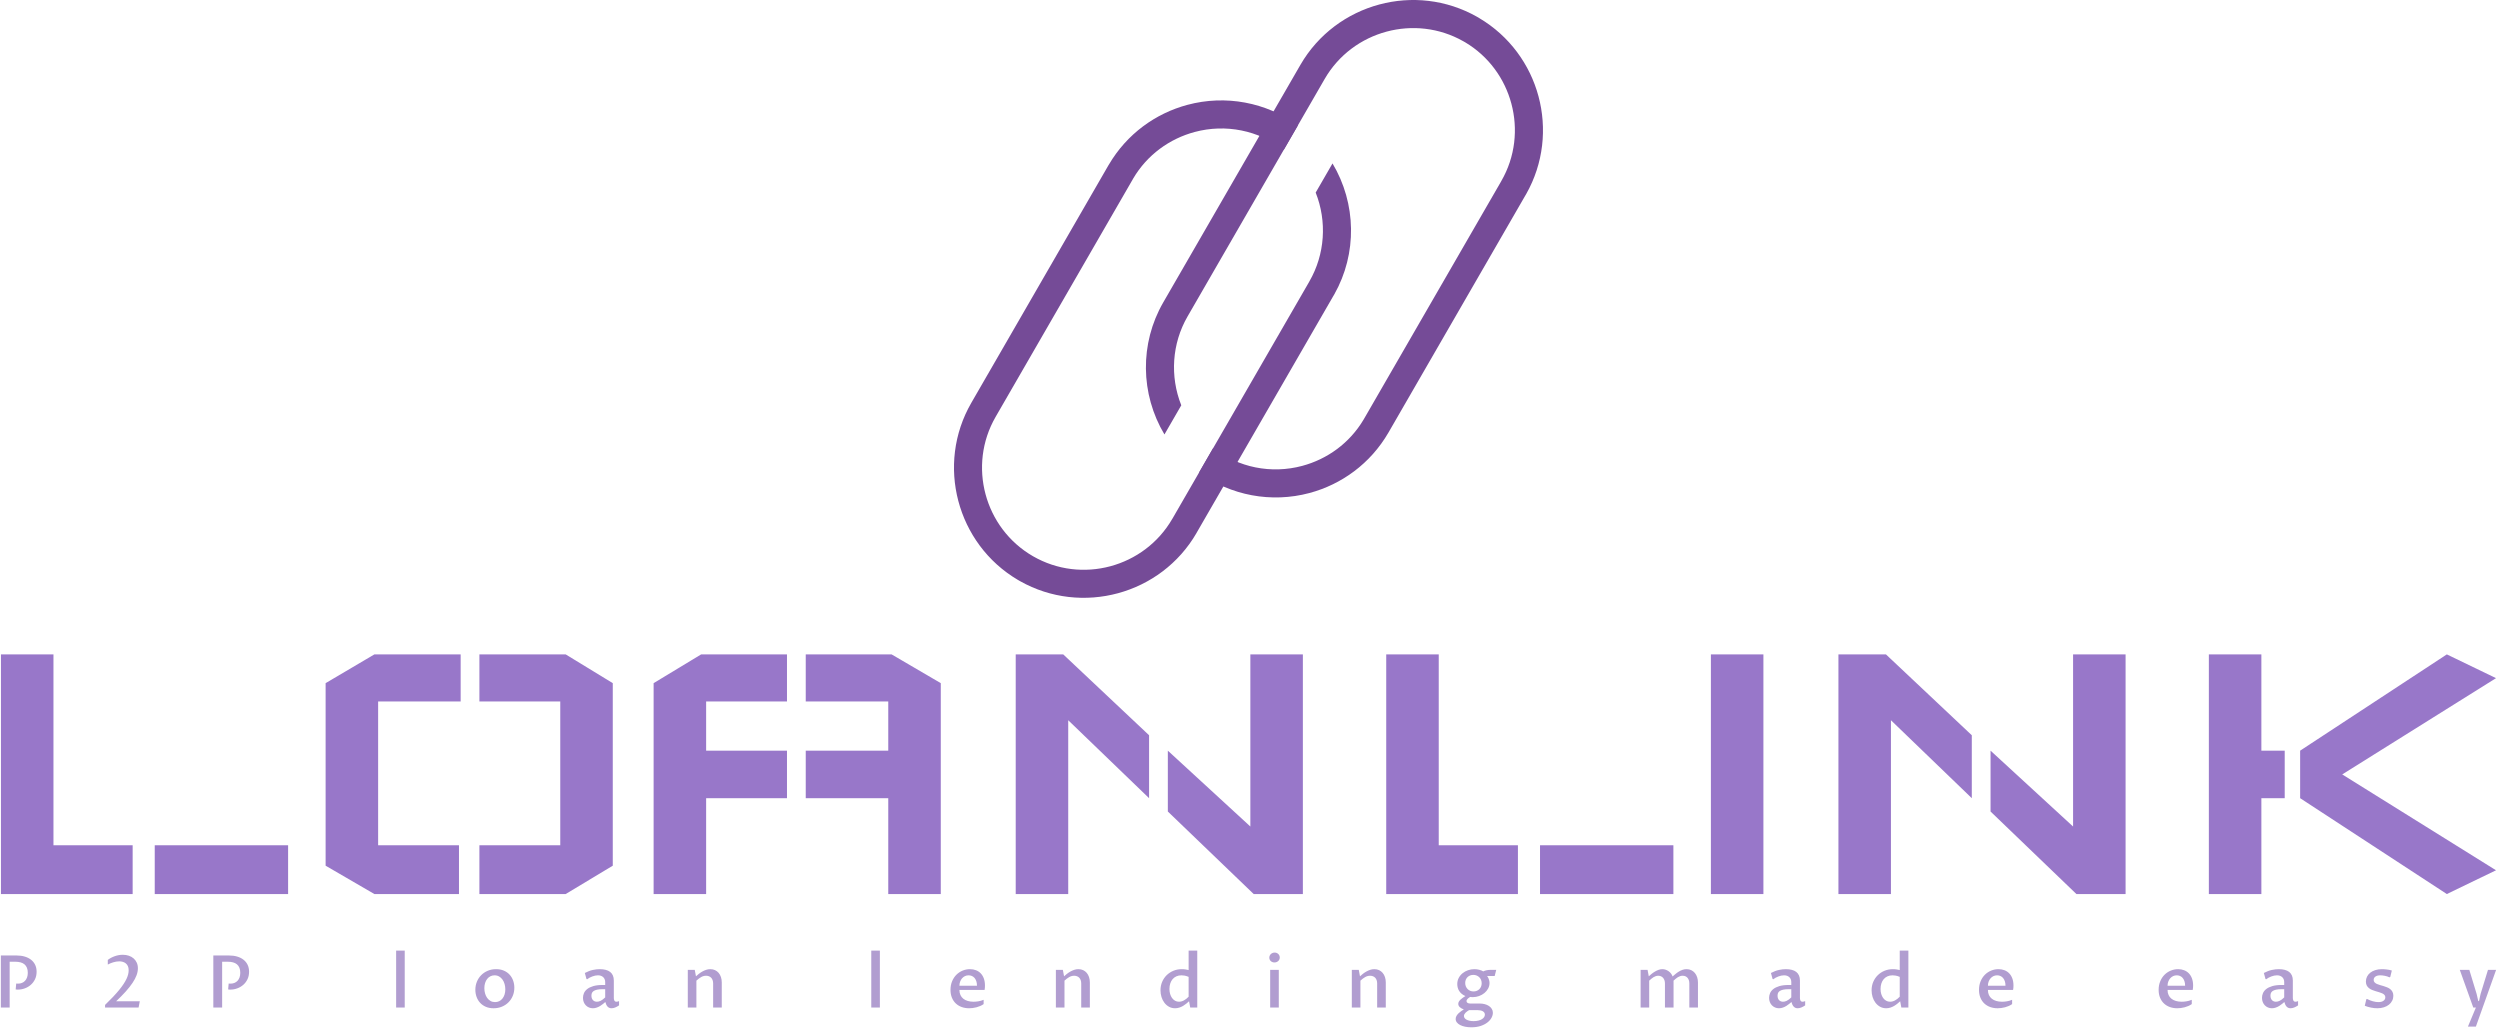 <svg xmlns="http://www.w3.org/2000/svg" version="1.1" xmlns:xlink="http://www.w3.org/1999/xlink" xmlns:svgjs="http://svgjs.dev/svgjs" width="1500" height="617" viewBox="0 0 1500 617"><g transform="matrix(1,0,0,1,-0.909,-0.309)"><svg viewBox="0 0 396 163" data-background-color="#ffffff" preserveAspectRatio="xMidYMid meet" height="617" width="1500" xmlns="http://www.w3.org/2000/svg" xmlns:xlink="http://www.w3.org/1999/xlink"><g id="tight-bounds" transform="matrix(1,0,0,1,0.24,0.082)"><svg viewBox="0 0 395.52 162.837" height="162.837" width="395.52"><g><svg viewBox="0 0 395.52 162.837" height="162.837" width="395.52"><g transform="matrix(1,0,0,1,0,103.727)"><svg viewBox="0 0 395.52 59.11" height="59.11" width="395.52"><g id="textblocktransform"><svg viewBox="0 0 395.52 59.11" height="59.11" width="395.52" id="textblock"><g><svg viewBox="0 0 395.52 37.986" height="37.986" width="395.52"><g transform="matrix(1,0,0,1,0,0)"><svg width="395.52" viewBox="5 -28.75 299.33 28.75" height="37.986" data-palette-color="#9877c9"><path d="M5-28.75L5-28.75 11.3-28.75 11.3-5.85 20.8-5.85 20.8 0 5 0 5-28.75ZM23.45-5.85L23.45-5.85 23.45 0 39.45 0 39.45-5.85 23.45-5.85ZM43.95-25.3L43.95-25.3 49.8-28.75 60.15-28.75 60.15-23.1 50.25-23.1 50.25-5.85 59.95-5.85 59.95 0 49.8 0 43.95-3.4 43.95-25.3ZM78.4-25.3L78.4-25.3 72.75-28.75 62.4-28.75 62.4-23.1 72.1-23.1 72.1-5.85 62.4-5.85 62.4 0 72.75 0 78.4-3.4 78.4-25.3ZM83.3-25.3L83.3-25.3 89-28.75 99.3-28.75 99.3-23.1 89.6-23.1 89.6-17.2 99.3-17.2 99.3-11.5 89.6-11.5 89.6 0 83.3 0 83.3-25.3ZM117.75-25.3L117.75-25.3 111.85-28.75 101.55-28.75 101.55-23.1 111.45-23.1 111.45-17.2 101.55-17.2 101.55-11.5 111.45-11.5 111.45 0 117.75 0 117.75-25.3ZM126.74 0L126.74-28.75 132.44-28.75 142.74-19.05 142.74-11.5 133.04-20.85 133.04 0 126.74 0ZM144.99-17.2L154.89-8.1 154.89-28.75 161.19-28.75 161.19 0 155.29 0 144.99-9.9 144.99-17.2ZM171.19-28.75L171.19-28.75 177.49-28.75 177.49-5.85 186.99-5.85 186.99 0 171.19 0 171.19-28.75ZM189.64-5.85L189.64-5.85 189.64 0 205.64 0 205.64-5.85 189.64-5.85ZM210.14-28.75L210.14-28.75 216.44-28.75 216.44 0 210.14 0 210.14-28.75ZM225.44 0L225.44-28.75 231.14-28.75 241.44-19.05 241.44-11.5 231.74-20.85 231.74 0 225.44 0ZM243.69-17.2L253.59-8.1 253.59-28.75 259.89-28.75 259.89 0 253.99 0 243.69-9.9 243.69-17.2ZM269.88 0L269.88-28.75 276.18-28.75 276.18-17.2 278.98-17.2 278.98-11.5 276.18-11.5 276.18 0 269.88 0ZM304.33-2.85L285.88-14.35 304.33-25.9 298.43-28.75 280.83-17.2 280.83-11.5 298.43 0 304.33-2.85Z" opacity="1" transform="matrix(1,0,0,1,0,0)" fill="#9877c9" class="wordmark-text-0" data-fill-palette-color="primary" id="text-0"></path></svg></g></svg></g><g transform="matrix(1,0,0,1,0,46.954)"><svg viewBox="0 0 395.52 12.156" height="12.156" width="395.52"><g transform="matrix(1,0,0,1,0,0)"><svg width="395.52" viewBox="5.03 -39.11 1714.28 52.68" height="12.156" data-palette-color="#b19dd0"><path d="M11.08-31.47L11.08 0 5.03 0 5.03-35.77 15.82-35.77Q18.9-35.77 21.42-35.02 23.95-34.28 25.77-32.85 27.59-31.42 28.59-29.35 29.59-27.27 29.59-24.58L29.59-24.58Q29.59-21.7 28.49-19.43 27.39-17.16 25.59-15.59 23.78-14.01 21.46-13.17 19.14-12.33 16.72-12.33L16.72-12.33Q16.41-12.33 16.05-12.35 15.7-12.38 15.21-12.45L15.21-12.45 15.58-16.5Q15.94-16.46 16.26-16.44 16.58-16.43 16.85-16.43L16.85-16.43Q18.31-16.43 19.53-16.92 20.75-17.41 21.64-18.36 22.53-19.31 23.03-20.69 23.54-22.07 23.54-23.88L23.54-23.88Q23.54-25.88 22.95-27.32 22.36-28.76 21.25-29.69 20.14-30.62 18.57-31.04 16.99-31.47 15.01-31.47L15.01-31.47 11.08-31.47ZM76.62 0L76.62-1.81Q79.7-4.79 82.11-7.34 84.51-9.89 86.3-12.08 88.1-14.28 89.34-16.17 90.59-18.07 91.37-19.73 92.15-21.39 92.49-22.84 92.84-24.29 92.84-25.63L92.84-25.63Q92.84-27.32 92.29-28.49 91.74-29.66 90.82-30.38 89.91-31.1 88.75-31.42 87.59-31.74 86.37-31.74L86.37-31.74Q85.41-31.74 84.36-31.57 83.31-31.4 82.28-31.09 81.24-30.79 80.27-30.38 79.31-29.98 78.5-29.52L78.5-29.52 78.5-32.74Q80.63-34.35 83.34-35.3 86.05-36.25 88.83-36.25L88.83-36.25Q91.05-36.25 92.96-35.61 94.86-34.96 96.24-33.75 97.62-32.54 98.4-30.83 99.18-29.13 99.18-26.98L99.18-26.98Q99.18-24.68 98.27-22.19 97.35-19.7 95.48-16.92 93.62-14.14 90.81-11 88-7.86 84.22-4.3L84.22-4.3 100.48-4.3 99.65 0 76.62 0ZM157.06-31.47L157.06 0 151 0 151-35.77 161.79-35.77Q164.87-35.77 167.4-35.02 169.92-34.28 171.74-32.85 173.56-31.42 174.56-29.35 175.56-27.27 175.56-24.58L175.56-24.58Q175.56-21.7 174.46-19.43 173.37-17.16 171.56-15.59 169.75-14.01 167.43-13.17 165.11-12.33 162.7-12.33L162.7-12.33Q162.38-12.33 162.03-12.35 161.67-12.38 161.18-12.45L161.18-12.45 161.55-16.5Q161.92-16.46 162.23-16.44 162.55-16.43 162.82-16.43L162.82-16.43Q164.28-16.43 165.5-16.92 166.72-17.41 167.62-18.36 168.51-19.31 169.01-20.69 169.51-22.07 169.51-23.88L169.51-23.88Q169.51-25.88 168.92-27.32 168.34-28.76 167.23-29.69 166.11-30.62 164.54-31.04 162.97-31.47 160.99-31.47L160.99-31.47 157.06-31.47ZM276.59 0L276.59-39.11 282.5-39.11 282.5 0 276.59 0ZM343.55 0.49L343.55 0.49Q340.49 0.49 338.16-0.54 335.83-1.56 334.24-3.31 332.66-5.05 331.84-7.35 331.02-9.64 331.02-12.21L331.02-12.21Q331.02-15.16 332.07-17.74 333.12-20.31 335.01-22.23 336.9-24.15 339.52-25.26 342.13-26.37 345.25-26.37L345.25-26.37Q348.31-26.37 350.65-25.34 352.99-24.32 354.58-22.56 356.17-20.8 356.99-18.49 357.8-16.19 357.8-13.62L357.8-13.62Q357.8-10.64 356.74-8.07 355.68-5.49 353.77-3.59 351.87-1.68 349.26-0.6 346.65 0.49 343.55 0.49ZM344.57-3.74L344.57-3.74Q346.13-3.74 347.43-4.38 348.72-5.03 349.65-6.19 350.58-7.35 351.09-8.96 351.6-10.57 351.6-12.52L351.6-12.52Q351.6-14.43 351.1-16.16 350.6-17.9 349.65-19.23 348.7-20.56 347.33-21.35 345.96-22.14 344.23-22.14L344.23-22.14Q342.64-22.14 341.35-21.48 340.05-20.83 339.14-19.65 338.22-18.48 337.71-16.86 337.2-15.23 337.2-13.31L337.2-13.31Q337.2-11.38 337.7-9.64 338.2-7.91 339.15-6.59 340.1-5.27 341.47-4.5 342.84-3.74 344.57-3.74ZM420.32-3.81L420.32-3.81Q419.68-3.27 418.79-2.53 417.9-1.78 416.81-1.11 415.73-0.44 414.44 0.02 413.16 0.49 411.75 0.49L411.75 0.49Q410.31 0.49 409.07-0.04 407.84-0.56 406.92-1.5 406.01-2.44 405.48-3.75 404.96-5.05 404.96-6.64L404.96-6.64Q404.96-8.3 405.63-9.89 406.3-11.47 407.88-12.72 409.45-13.96 412.04-14.73 414.63-15.5 418.44-15.5L418.44-15.5 420.22-15.5 420.22-17.5Q420.22-18.58 419.85-19.43 419.49-20.29 418.83-20.9 418.17-21.51 417.25-21.83 416.34-22.14 415.21-22.14L415.21-22.14Q414.33-22.14 413.33-21.94 412.33-21.73 411.36-21.36 410.38-21 409.45-20.5 408.52-20 407.79-19.41L407.79-19.41 407.35-19.65 406.23-23.75Q409.18-25.29 411.72-25.83 414.26-26.37 416.48-26.37L416.48-26.37Q418.78-26.37 420.57-25.9 422.37-25.44 423.61-24.48 424.86-23.51 425.5-22.03 426.15-20.56 426.15-18.53L426.15-18.53 426.15-6.57Q426.15-6.2 426.21-5.76 426.27-5.32 426.46-4.93 426.64-4.54 426.99-4.27 427.35-4 427.93-4L427.93-4Q428.27-4 428.76-4.1 429.25-4.2 429.74-4.42L429.74-4.42 429.74-1.49Q428.42-0.59 427.12-0.05 425.81 0.49 424.56 0.49L424.56 0.49Q423.59 0.49 422.88 0.12 422.17-0.24 421.68-0.84 421.19-1.44 420.87-2.21 420.54-2.98 420.32-3.81ZM420.22-6.96L420.22-12.62 418.68-12.62Q416.14-12.62 414.59-12.27 413.04-11.91 412.19-11.29 411.33-10.67 411.05-9.85 410.77-9.03 410.77-8.08L410.77-8.08Q410.77-7.08 411.06-6.32 411.36-5.57 411.86-5.05 412.36-4.54 413.04-4.27 413.72-4 414.51-4L414.51-4Q415.09-4 415.73-4.14 416.36-4.27 417.06-4.61 417.75-4.96 418.53-5.52 419.32-6.08 420.22-6.96L420.22-6.96ZM476.97 0L476.97-25.88 481.75-25.88 482.58-21.46Q483.44-22.24 484.51-23.11 485.59-23.97 486.86-24.69 488.13-25.42 489.53-25.89 490.93-26.37 492.45-26.37L492.45-26.37Q494.23-26.37 495.68-25.7 497.14-25.02 498.16-23.82 499.19-22.61 499.75-20.92 500.31-19.24 500.31-17.24L500.31-17.24 500.31 0 494.38 0 494.38-16.53Q494.38-17.85 494.01-18.85 493.64-19.85 493-20.51 492.35-21.17 491.46-21.51 490.57-21.85 489.54-21.85L489.54-21.85Q487.74-21.85 486.12-20.92 484.51-20 482.88-18.48L482.88-18.48 482.88 0 476.97 0ZM603.02 0L603.02-39.11 608.93-39.11 608.93 0 603.02 0ZM680.21-5.32L680.21-2.37Q679.13-1.61 677.89-1.07 676.64-0.54 675.32-0.18 674 0.17 672.7 0.33 671.39 0.49 670.22 0.49L670.22 0.49Q667.51 0.49 665.18-0.34 662.85-1.17 661.13-2.78 659.41-4.39 658.43-6.75 657.45-9.11 657.45-12.16L657.45-12.16Q657.45-15.41 658.55-18.04 659.65-20.68 661.49-22.52 663.34-24.37 665.77-25.37 668.19-26.37 670.83-26.37L670.83-26.37Q673.03-26.37 674.92-25.65 676.81-24.93 678.19-23.51 679.57-22.09 680.35-19.97 681.13-17.85 681.13-15.04L681.13-15.04Q681.13-14.36 681.07-13.59 681.01-12.82 680.87-12.08L680.87-12.08 663.58-12.08Q663.58-10.11 664.28-8.59 664.97-7.08 666.24-6.07 667.51-5.05 669.29-4.53 671.08-4 673.22-4L673.22-4Q673.83-4 674.65-4.05 675.47-4.1 676.4-4.25 677.33-4.39 678.3-4.65 679.28-4.91 680.21-5.32L680.21-5.32ZM663.58-14.97L675.64-14.97Q675.64-16.75 675.19-18.09 674.74-19.43 673.96-20.34 673.17-21.24 672.14-21.69 671.1-22.14 669.9-22.14L669.9-22.14Q668.56-22.14 667.41-21.61 666.27-21.07 665.41-20.1 664.56-19.14 664.07-17.82 663.58-16.5 663.58-14.97L663.58-14.97ZM729.85 0L729.85-25.88 734.64-25.88 735.47-21.46Q736.32-22.24 737.4-23.11 738.47-23.97 739.74-24.69 741.01-25.42 742.41-25.89 743.82-26.37 745.33-26.37L745.33-26.37Q747.11-26.37 748.57-25.7 750.02-25.02 751.04-23.82 752.07-22.61 752.63-20.92 753.19-19.24 753.19-17.24L753.19-17.24 753.19 0 747.26 0 747.26-16.53Q747.26-17.85 746.89-18.85 746.53-19.85 745.88-20.51 745.23-21.17 744.34-21.51 743.45-21.85 742.43-21.85L742.43-21.85Q740.62-21.85 739.01-20.92 737.4-20 735.76-18.48L735.76-18.48 735.76 0 729.85 0ZM821.05-7.45L821.05-21.07Q819.47-21.75 818.21-21.95 816.95-22.14 816.14-22.14L816.14-22.14Q814.17-22.14 812.62-21.44 811.07-20.73 810.02-19.48 808.97-18.24 808.42-16.52 807.87-14.79 807.87-12.77L807.87-12.77Q807.87-10.94 808.33-9.35 808.8-7.76 809.65-6.57 810.51-5.37 811.71-4.69 812.92-4 814.41-4L814.41-4Q816.17-4 817.84-4.92 819.51-5.83 821.05-7.45L821.05-7.45ZM821.05-25.76L821.05-39.11 826.98-39.11 826.98 0 822.15 0 821.34-4.32Q820.49-3.54 819.48-2.7 818.46-1.86 817.27-1.15 816.07-0.44 814.69 0.02 813.31 0.49 811.75 0.49L811.75 0.49Q809.41 0.49 807.55-0.55 805.7-1.59 804.39-3.31 803.08-5.03 802.4-7.25 801.72-9.47 801.72-11.84L801.72-11.84Q801.72-14.97 802.85-17.63 803.99-20.29 805.96-22.23 807.94-24.17 810.6-25.27 813.26-26.37 816.32-26.37L816.32-26.37Q817.71-26.37 818.94-26.17 820.17-25.98 821.05-25.76L821.05-25.76ZM877.07 0L877.07-25.88 883-25.88 883 0 877.07 0ZM880.02-30.98L880.02-30.98Q879.24-30.98 878.6-31.24 877.95-31.49 877.47-31.93 877-32.37 876.74-32.98 876.48-33.59 876.48-34.3L876.48-34.3Q876.48-35.03 876.77-35.66 877.05-36.28 877.55-36.76 878.05-37.23 878.72-37.5 879.39-37.77 880.17-37.77L880.17-37.77Q880.93-37.77 881.56-37.5 882.2-37.23 882.66-36.78 883.13-36.33 883.39-35.71 883.66-35.08 883.66-34.38L883.66-34.38Q883.66-33.64 883.38-33.02 883.1-32.4 882.6-31.95 882.1-31.49 881.44-31.24 880.78-30.98 880.02-30.98ZM933.16 0L933.16-25.88 937.95-25.88 938.78-21.46Q939.63-22.24 940.71-23.11 941.78-23.97 943.05-24.69 944.32-25.42 945.72-25.89 947.13-26.37 948.64-26.37L948.64-26.37Q950.42-26.37 951.88-25.7 953.33-25.02 954.35-23.82 955.38-22.61 955.94-20.92 956.5-19.24 956.5-17.24L956.5-17.24 956.5 0 950.57 0 950.57-16.53Q950.57-17.85 950.2-18.85 949.84-19.85 949.19-20.51 948.54-21.17 947.65-21.51 946.76-21.85 945.74-21.85L945.74-21.85Q943.93-21.85 942.32-20.92 940.71-20 939.07-18.48L939.07-18.48 939.07 0 933.16 0ZM1019.63 1.78L1013.72 1.78Q1013.16 2.1 1012.55 2.51 1011.94 2.93 1011.41 3.43 1010.89 3.93 1010.54 4.53 1010.2 5.13 1010.2 5.81L1010.2 5.81Q1010.2 6.54 1010.63 7.18 1011.06 7.81 1011.9 8.29 1012.74 8.76 1013.99 9.05 1015.23 9.33 1016.84 9.33L1016.84 9.33Q1018.7 9.33 1020.14 8.96 1021.58 8.59 1022.57 7.97 1023.56 7.35 1024.07 6.54 1024.58 5.74 1024.58 4.86L1024.58 4.86Q1024.58 4.08 1024.19 3.5 1023.8 2.93 1023.13 2.54 1022.46 2.15 1021.55 1.97 1020.65 1.78 1019.63 1.78L1019.63 1.78ZM1010.1 1.29L1010.1 1.29Q1008.42 0.71 1007.36-0.26 1006.3-1.22 1006.3-2.54L1006.3-2.54Q1006.3-3.34 1006.72-4.08 1007.15-4.81 1007.85-5.47 1008.54-6.13 1009.42-6.73 1010.3-7.32 1011.2-7.89L1011.2-7.89Q1009.69-8.54 1008.63-9.45 1007.56-10.35 1006.89-11.43 1006.22-12.5 1005.92-13.7 1005.61-14.89 1005.61-16.11L1005.61-16.11Q1005.61-18.46 1006.61-20.35 1007.61-22.24 1009.26-23.58 1010.91-24.93 1013.02-25.65 1015.13-26.37 1017.38-26.37L1017.38-26.37Q1019.06-26.37 1020.7-25.95 1022.34-25.54 1023.46-24.83L1023.46-24.83Q1024.24-25.27 1025.53-25.57 1026.83-25.88 1028.22-25.88L1028.22-25.88 1032.37-25.88 1031.32-21.68 1026.07-21.68Q1026.22-21.53 1026.51-21.11 1026.8-20.68 1027.07-20.04 1027.34-19.41 1027.55-18.59 1027.76-17.77 1027.76-16.85L1027.76-16.85Q1027.76-14.79 1026.79-13.02 1025.83-11.25 1024.23-9.95 1022.63-8.64 1020.57-7.9 1018.5-7.15 1016.33-7.15L1016.33-7.15Q1015.87-7.15 1015.4-7.19 1014.94-7.23 1014.45-7.28L1014.45-7.28Q1014.06-7.03 1013.62-6.73 1013.18-6.42 1012.81-6.07 1012.45-5.71 1012.2-5.3 1011.96-4.88 1011.96-4.44L1011.96-4.44Q1011.96-3.69 1012.64-3.22 1013.33-2.76 1014.52-2.76L1014.52-2.76 1021.11-2.76Q1022.87-2.76 1024.5-2.33 1026.12-1.9 1027.35-1.09 1028.59-0.27 1029.33 0.92 1030.07 2.1 1030.07 3.61L1030.07 3.61Q1030.07 5.3 1029.11 7.07 1028.15 8.84 1026.27 10.29 1024.39 11.74 1021.63 12.66 1018.87 13.57 1015.28 13.57L1015.28 13.57Q1012.98 13.57 1011.02 13.17 1009.05 12.77 1007.6 12.02 1006.15 11.28 1005.33 10.22 1004.51 9.16 1004.51 7.84L1004.51 7.84Q1004.51 6.67 1005.12 5.66 1005.73 4.66 1006.61 3.83 1007.49 3 1008.44 2.37 1009.4 1.73 1010.1 1.29ZM1011.06-16.89L1011.06-16.89Q1011.06-15.65 1011.48-14.59 1011.91-13.53 1012.68-12.73 1013.45-11.94 1014.49-11.5 1015.52-11.06 1016.77-11.06L1016.77-11.06Q1017.94-11.06 1018.97-11.46 1019.99-11.87 1020.75-12.6 1021.51-13.33 1021.94-14.37 1022.38-15.41 1022.38-16.67L1022.38-16.67Q1022.38-17.92 1021.96-18.97 1021.53-20.02 1020.76-20.79 1019.99-21.56 1018.94-22 1017.89-22.44 1016.65-22.44L1016.65-22.44Q1015.48-22.44 1014.46-22.05 1013.45-21.66 1012.69-20.94 1011.94-20.21 1011.5-19.19 1011.06-18.16 1011.06-16.89ZM1131.57 0L1131.57-25.88 1136.35-25.88 1137.18-21.46Q1138.03-22.24 1139.1-23.11 1140.16-23.97 1141.37-24.69 1142.58-25.42 1143.88-25.89 1145.19-26.37 1146.51-26.37L1146.51-26.37Q1147.68-26.37 1148.78-25.99 1149.88-25.61 1150.8-24.95 1151.73-24.29 1152.44-23.38 1153.15-22.46 1153.54-21.36L1153.54-21.36Q1154.49-22.17 1155.54-23.06 1156.59-23.95 1157.79-24.68 1158.98-25.42 1160.31-25.89 1161.64-26.37 1163.16-26.37L1163.16-26.37Q1164.96-26.37 1166.4-25.66 1167.84-24.95 1168.86-23.72 1169.87-22.49 1170.42-20.81 1170.97-19.14 1170.97-17.19L1170.97-17.19 1170.97 0 1165.04 0 1165.04-16.53Q1165.04-18.99 1163.79-20.42 1162.55-21.85 1160.45-21.85L1160.45-21.85Q1159.57-21.85 1158.77-21.59 1157.98-21.34 1157.22-20.89 1156.47-20.43 1155.71-19.8 1154.95-19.17 1154.15-18.43L1154.15-18.43Q1154.2-18.14 1154.2-17.85 1154.2-17.55 1154.2-17.19L1154.2-17.19 1154.2 0 1148.29 0 1148.29-16.53Q1148.29-17.75 1147.95-18.74 1147.61-19.73 1146.99-20.42 1146.38-21.12 1145.53-21.48 1144.68-21.85 1143.65-21.85L1143.65-21.85Q1142.8-21.85 1142.01-21.59 1141.23-21.34 1140.49-20.89 1139.74-20.43 1139-19.82 1138.25-19.21 1137.47-18.48L1137.47-18.48 1137.47 0 1131.57 0ZM1235.19-3.81L1235.19-3.81Q1234.56-3.27 1233.67-2.53 1232.77-1.78 1231.69-1.11 1230.6-0.44 1229.32 0.02 1228.04 0.49 1226.62 0.49L1226.62 0.49Q1225.18 0.49 1223.95-0.04 1222.72-0.56 1221.8-1.5 1220.88-2.44 1220.36-3.75 1219.83-5.05 1219.83-6.64L1219.83-6.64Q1219.83-8.3 1220.51-9.89 1221.18-11.47 1222.75-12.72 1224.33-13.96 1226.91-14.73 1229.5-15.5 1233.31-15.5L1233.31-15.5 1235.09-15.5 1235.09-17.5Q1235.09-18.58 1234.73-19.43 1234.36-20.29 1233.7-20.9 1233.04-21.51 1232.13-21.83 1231.21-22.14 1230.09-22.14L1230.09-22.14Q1229.21-22.14 1228.21-21.94 1227.21-21.73 1226.23-21.36 1225.25-21 1224.33-20.5 1223.4-20 1222.67-19.41L1222.67-19.41 1222.23-19.65 1221.1-23.75Q1224.06-25.29 1226.6-25.83 1229.14-26.37 1231.36-26.37L1231.36-26.37Q1233.65-26.37 1235.45-25.9 1237.24-25.44 1238.49-24.48 1239.73-23.51 1240.38-22.03 1241.03-20.56 1241.03-18.53L1241.03-18.53 1241.03-6.57Q1241.03-6.2 1241.09-5.76 1241.15-5.32 1241.33-4.93 1241.51-4.54 1241.87-4.27 1242.22-4 1242.81-4L1242.81-4Q1243.15-4 1243.64-4.1 1244.13-4.2 1244.62-4.42L1244.62-4.42 1244.62-1.49Q1243.3-0.59 1241.99-0.05 1240.68 0.49 1239.44 0.49L1239.44 0.49Q1238.46 0.49 1237.75 0.12 1237.05-0.24 1236.56-0.84 1236.07-1.44 1235.74-2.21 1235.41-2.98 1235.19-3.81ZM1235.09-6.96L1235.09-12.62 1233.56-12.62Q1231.02-12.62 1229.47-12.27 1227.92-11.91 1227.06-11.29 1226.21-10.67 1225.93-9.85 1225.65-9.03 1225.65-8.08L1225.65-8.08Q1225.65-7.08 1225.94-6.32 1226.23-5.57 1226.73-5.05 1227.23-4.54 1227.92-4.27 1228.6-4 1229.38-4L1229.38-4Q1229.97-4 1230.6-4.14 1231.24-4.27 1231.93-4.61 1232.63-4.96 1233.41-5.52 1234.19-6.08 1235.09-6.96L1235.09-6.96ZM1309.59-7.45L1309.59-21.07Q1308.01-21.75 1306.75-21.95 1305.49-22.14 1304.69-22.14L1304.69-22.14Q1302.71-22.14 1301.16-21.44 1299.61-20.73 1298.56-19.48 1297.51-18.24 1296.96-16.52 1296.41-14.79 1296.41-12.77L1296.41-12.77Q1296.41-10.94 1296.87-9.35 1297.34-7.76 1298.19-6.57 1299.05-5.37 1300.26-4.69 1301.46-4 1302.95-4L1302.95-4Q1304.71-4 1306.38-4.92 1308.06-5.83 1309.59-7.45L1309.59-7.45ZM1309.59-25.76L1309.59-39.11 1315.53-39.11 1315.53 0 1310.69 0 1309.89-4.32Q1309.03-3.54 1308.02-2.7 1307.01-1.86 1305.81-1.15 1304.61-0.44 1303.23 0.02 1301.85 0.49 1300.29 0.49L1300.29 0.49Q1297.95 0.49 1296.09-0.55 1294.24-1.59 1292.93-3.31 1291.62-5.03 1290.94-7.25 1290.26-9.47 1290.26-11.84L1290.26-11.84Q1290.26-14.97 1291.39-17.63 1292.53-20.29 1294.51-22.23 1296.48-24.17 1299.14-25.27 1301.81-26.37 1304.86-26.37L1304.86-26.37Q1306.25-26.37 1307.48-26.17 1308.71-25.98 1309.59-25.76L1309.59-25.76ZM1386.8-5.32L1386.8-2.37Q1385.73-1.61 1384.48-1.07 1383.24-0.54 1381.92-0.18 1380.6 0.17 1379.3 0.33 1377.99 0.49 1376.82 0.49L1376.82 0.49Q1374.11 0.49 1371.78-0.34 1369.45-1.17 1367.72-2.78 1366-4.39 1365.03-6.75 1364.05-9.11 1364.05-12.16L1364.05-12.16Q1364.05-15.41 1365.15-18.04 1366.25-20.68 1368.09-22.52 1369.93-24.37 1372.36-25.37 1374.79-26.37 1377.43-26.37L1377.43-26.37Q1379.63-26.37 1381.52-25.65 1383.41-24.93 1384.79-23.51 1386.17-22.09 1386.95-19.97 1387.73-17.85 1387.73-15.04L1387.73-15.04Q1387.73-14.36 1387.67-13.59 1387.61-12.82 1387.46-12.08L1387.46-12.08 1370.18-12.08Q1370.18-10.11 1370.87-8.59 1371.57-7.08 1372.84-6.07 1374.11-5.05 1375.89-4.53 1377.67-4 1379.82-4L1379.82-4Q1380.43-4 1381.25-4.05 1382.07-4.1 1383-4.25 1383.92-4.39 1384.9-4.65 1385.88-4.91 1386.8-5.32L1386.8-5.32ZM1370.18-14.97L1382.24-14.97Q1382.24-16.75 1381.79-18.09 1381.33-19.43 1380.55-20.34 1379.77-21.24 1378.73-21.69 1377.7-22.14 1376.5-22.14L1376.5-22.14Q1375.16-22.14 1374.01-21.61 1372.86-21.07 1372.01-20.1 1371.15-19.14 1370.67-17.82 1370.18-16.5 1370.18-14.97L1370.18-14.97ZM1510.22-5.32L1510.22-2.37Q1509.14-1.61 1507.9-1.07 1506.65-0.54 1505.34-0.18 1504.02 0.17 1502.71 0.33 1501.4 0.49 1500.23 0.49L1500.23 0.49Q1497.52 0.49 1495.19-0.34 1492.86-1.17 1491.14-2.78 1489.42-4.39 1488.44-6.75 1487.46-9.11 1487.46-12.16L1487.46-12.16Q1487.46-15.41 1488.56-18.04 1489.66-20.68 1491.5-22.52 1493.35-24.37 1495.78-25.37 1498.21-26.37 1500.84-26.37L1500.84-26.37Q1503.04-26.37 1504.93-25.65 1506.82-24.93 1508.2-23.51 1509.58-22.09 1510.36-19.97 1511.15-17.85 1511.15-15.04L1511.15-15.04Q1511.15-14.36 1511.08-13.59 1511.02-12.82 1510.88-12.08L1510.88-12.08 1493.59-12.08Q1493.59-10.11 1494.29-8.59 1494.98-7.08 1496.25-6.07 1497.52-5.05 1499.3-4.53 1501.09-4 1503.24-4L1503.24-4Q1503.85-4 1504.66-4.05 1505.48-4.1 1506.41-4.25 1507.34-4.39 1508.31-4.65 1509.29-4.91 1510.22-5.32L1510.22-5.32ZM1493.59-14.97L1505.65-14.97Q1505.65-16.75 1505.2-18.09 1504.75-19.43 1503.97-20.34 1503.19-21.24 1502.15-21.69 1501.11-22.14 1499.92-22.14L1499.92-22.14Q1498.57-22.14 1497.42-21.61 1496.28-21.07 1495.42-20.1 1494.57-19.14 1494.08-17.82 1493.59-16.5 1493.59-14.97L1493.59-14.97ZM1573.83-3.81L1573.83-3.81Q1573.19-3.27 1572.3-2.53 1571.41-1.78 1570.33-1.11 1569.24-0.44 1567.96 0.02 1566.68 0.49 1565.26 0.49L1565.26 0.49Q1563.82 0.49 1562.59-0.04 1561.35-0.56 1560.44-1.5 1559.52-2.44 1559-3.75 1558.47-5.05 1558.47-6.64L1558.47-6.64Q1558.47-8.3 1559.14-9.89 1559.82-11.47 1561.39-12.72 1562.97-13.96 1565.55-14.73 1568.14-15.5 1571.95-15.5L1571.95-15.5 1573.73-15.5 1573.73-17.5Q1573.73-18.58 1573.37-19.43 1573-20.29 1572.34-20.9 1571.68-21.51 1570.77-21.83 1569.85-22.14 1568.73-22.14L1568.73-22.14Q1567.85-22.14 1566.85-21.94 1565.85-21.73 1564.87-21.36 1563.89-21 1562.97-20.5 1562.04-20 1561.3-19.41L1561.3-19.41 1560.87-19.65 1559.74-23.75Q1562.7-25.29 1565.24-25.83 1567.77-26.37 1570-26.37L1570-26.37Q1572.29-26.37 1574.09-25.9 1575.88-25.44 1577.13-24.48 1578.37-23.51 1579.02-22.03 1579.66-20.56 1579.66-18.53L1579.66-18.53 1579.66-6.57Q1579.66-6.2 1579.73-5.76 1579.79-5.32 1579.97-4.93 1580.15-4.54 1580.51-4.27 1580.86-4 1581.45-4L1581.45-4Q1581.79-4 1582.28-4.1 1582.76-4.2 1583.25-4.42L1583.25-4.42 1583.25-1.49Q1581.93-0.59 1580.63-0.05 1579.32 0.49 1578.08 0.49L1578.08 0.49Q1577.1 0.49 1576.39 0.12 1575.68-0.24 1575.2-0.84 1574.71-1.44 1574.38-2.21 1574.05-2.98 1573.83-3.81ZM1573.73-6.96L1573.73-12.62 1572.19-12.62Q1569.65-12.62 1568.1-12.27 1566.55-11.91 1565.7-11.29 1564.84-10.67 1564.56-9.85 1564.28-9.03 1564.28-8.08L1564.28-8.08Q1564.28-7.08 1564.58-6.32 1564.87-5.57 1565.37-5.05 1565.87-4.54 1566.55-4.27 1567.24-4 1568.02-4L1568.02-4Q1568.6-4 1569.24-4.14 1569.87-4.27 1570.57-4.61 1571.27-4.96 1572.05-5.52 1572.83-6.08 1573.73-6.96L1573.73-6.96ZM1629.09-1.22L1630.14-5.66 1630.58-5.93Q1631.53-5.42 1632.57-5 1633.61-4.59 1634.63-4.31 1635.66-4.03 1636.64-3.88 1637.61-3.74 1638.47-3.74L1638.47-3.74Q1640.69-3.74 1641.95-4.66 1643.2-5.59 1643.2-7.03L1643.2-7.03Q1643.2-8.01 1642.63-8.64 1642.06-9.28 1641.12-9.73 1640.18-10.18 1638.98-10.52 1637.78-10.86 1636.53-11.24 1635.27-11.62 1634.07-12.11 1632.88-12.6 1631.94-13.35 1631-14.11 1630.42-15.2 1629.85-16.28 1629.85-17.87L1629.85-17.87Q1629.85-19.65 1630.62-21.22 1631.39-22.78 1632.81-23.91 1634.24-25.05 1636.28-25.71 1638.32-26.37 1640.86-26.37L1640.86-26.37Q1641.49-26.37 1642.34-26.32 1643.18-26.27 1644.09-26.16 1645.01-26.05 1645.94-25.88 1646.86-25.71 1647.67-25.44L1647.67-25.44 1646.6-21.07 1646.06-20.75Q1645.33-21.12 1644.48-21.39 1643.64-21.66 1642.8-21.81 1641.96-21.97 1641.16-22.06 1640.37-22.14 1639.76-22.14L1639.76-22.14Q1637.61-22.14 1636.4-21.29 1635.19-20.43 1635.19-18.99L1635.19-18.99Q1635.19-17.99 1635.78-17.35 1636.37-16.7 1637.31-16.25 1638.25-15.8 1639.47-15.47 1640.69-15.14 1641.95-14.76 1643.2-14.38 1644.42-13.89 1645.64-13.4 1646.58-12.65 1647.52-11.89 1648.11-10.79 1648.7-9.69 1648.7-8.08L1648.7-8.08Q1648.7-6.27 1647.91-4.7 1647.13-3.13 1645.69-1.98 1644.25-0.83 1642.23-0.17 1640.2 0.49 1637.73 0.49L1637.73 0.49Q1635.71 0.49 1633.44 0.05 1631.17-0.39 1629.09-1.22L1629.09-1.22ZM1703.62 0L1694.36-25.88 1700.91-25.88 1705.94-9.3 1707.06-4.44 1707.55-4.44 1708.64-9.3 1713.72-25.88 1719.31-25.88 1705.42 13.09 1699.95 13.09 1705.42 0 1703.62 0Z" opacity="1" transform="matrix(1,0,0,1,0,0)" fill="#b19dd0" class="slogan-text-1" data-fill-palette-color="secondary" id="text-1"></path></svg></g></svg></g></svg></g></svg></g><g transform="matrix(1,0,0,1,151.08,0)"><svg viewBox="0 0 93.361 94.76" height="94.76" width="93.361"><g><svg xmlns="http://www.w3.org/2000/svg" xmlns:xlink="http://www.w3.org/1999/xlink" version="1.1" x="0" y="0" viewBox="8.122 7.494 83.757 85.012" enable-background="new 0 0 100 100" xml:space="preserve" height="94.76" width="93.361" class="icon-icon-0" data-fill-palette-color="accent" id="icon-0"><path fill-rule="evenodd" clip-rule="evenodd" d="M89.314 35.387L69.91 68.997l-0.016 0.026c-2.549 4.397-6.655 7.356-11.22 8.579-5.415 1.45-11.199 0.37-15.699-2.919l2.011-3.483c3.572 2.784 8.249 3.725 12.658 2.543 3.544-0.949 6.729-3.219 8.726-6.583 0.051-0.107 0.11-0.211 0.181-0.311l19.345-33.505c0.019-0.039 0.04-0.077 0.062-0.115 1.991-3.449 2.389-7.405 1.426-11-0.949-3.544-3.218-6.729-6.581-8.726-0.091-0.042-0.179-0.091-0.264-0.148-3.424-1.938-7.337-2.319-10.894-1.366-3.593 0.963-6.82 3.287-8.813 6.739l-19.5 33.775c-2.22 3.844-2.522 8.514-0.888 12.625l-2.394 4.146c-3.433-5.743-3.536-12.945-0.172-18.771l19.5-33.775c2.544-4.406 6.658-7.371 11.235-8.598 4.527-1.213 9.516-0.725 13.893 1.753 0.107 0.052 0.21 0.113 0.306 0.182 4.316 2.555 7.223 6.62 8.431 11.132 1.213 4.527 0.725 9.515-1.752 13.891C89.439 35.194 89.381 35.293 89.314 35.387z" fill="#754b97" data-fill-palette-color="accent"></path><path fill-rule="evenodd" clip-rule="evenodd" d="M62.022 49.659L42.618 83.268l-0.003 0.007 0.003 0.002c-5.056 8.757-16.323 11.815-25.112 6.852-0.103-0.048-0.201-0.104-0.293-0.169-8.7-5.125-11.687-16.419-6.626-25.184L30.086 31c0.023-0.039 0.047-0.078 0.072-0.115 2.553-4.345 6.631-7.269 11.163-8.483 5.419-1.452 11.202-0.373 15.704 2.922l-2.012 3.483c-3.568-2.783-8.256-3.726-12.66-2.546-3.563 0.955-6.764 3.243-8.757 6.636-0.017 0.035-0.036 0.069-0.056 0.103l-19.5 33.776c-3.987 6.905-1.598 15.818 5.308 19.81l0.005 0.003c6.907 3.987 15.823 1.598 19.813-5.313l0.003 0.002 19.435-33.663c0.02-0.039 0.04-0.077 0.062-0.115 2.219-3.843 2.521-8.51 0.89-12.62l2.394-4.146c3.4 5.694 3.533 12.824 0.25 18.626C62.147 49.465 62.09 49.565 62.022 49.659z" fill="#754b97" data-fill-palette-color="accent"></path></svg></g></svg></g><g></g></svg></g><defs></defs></svg><rect width="395.52" height="162.837" fill="none" stroke="none" visibility="hidden"></rect></g></svg></g></svg>
